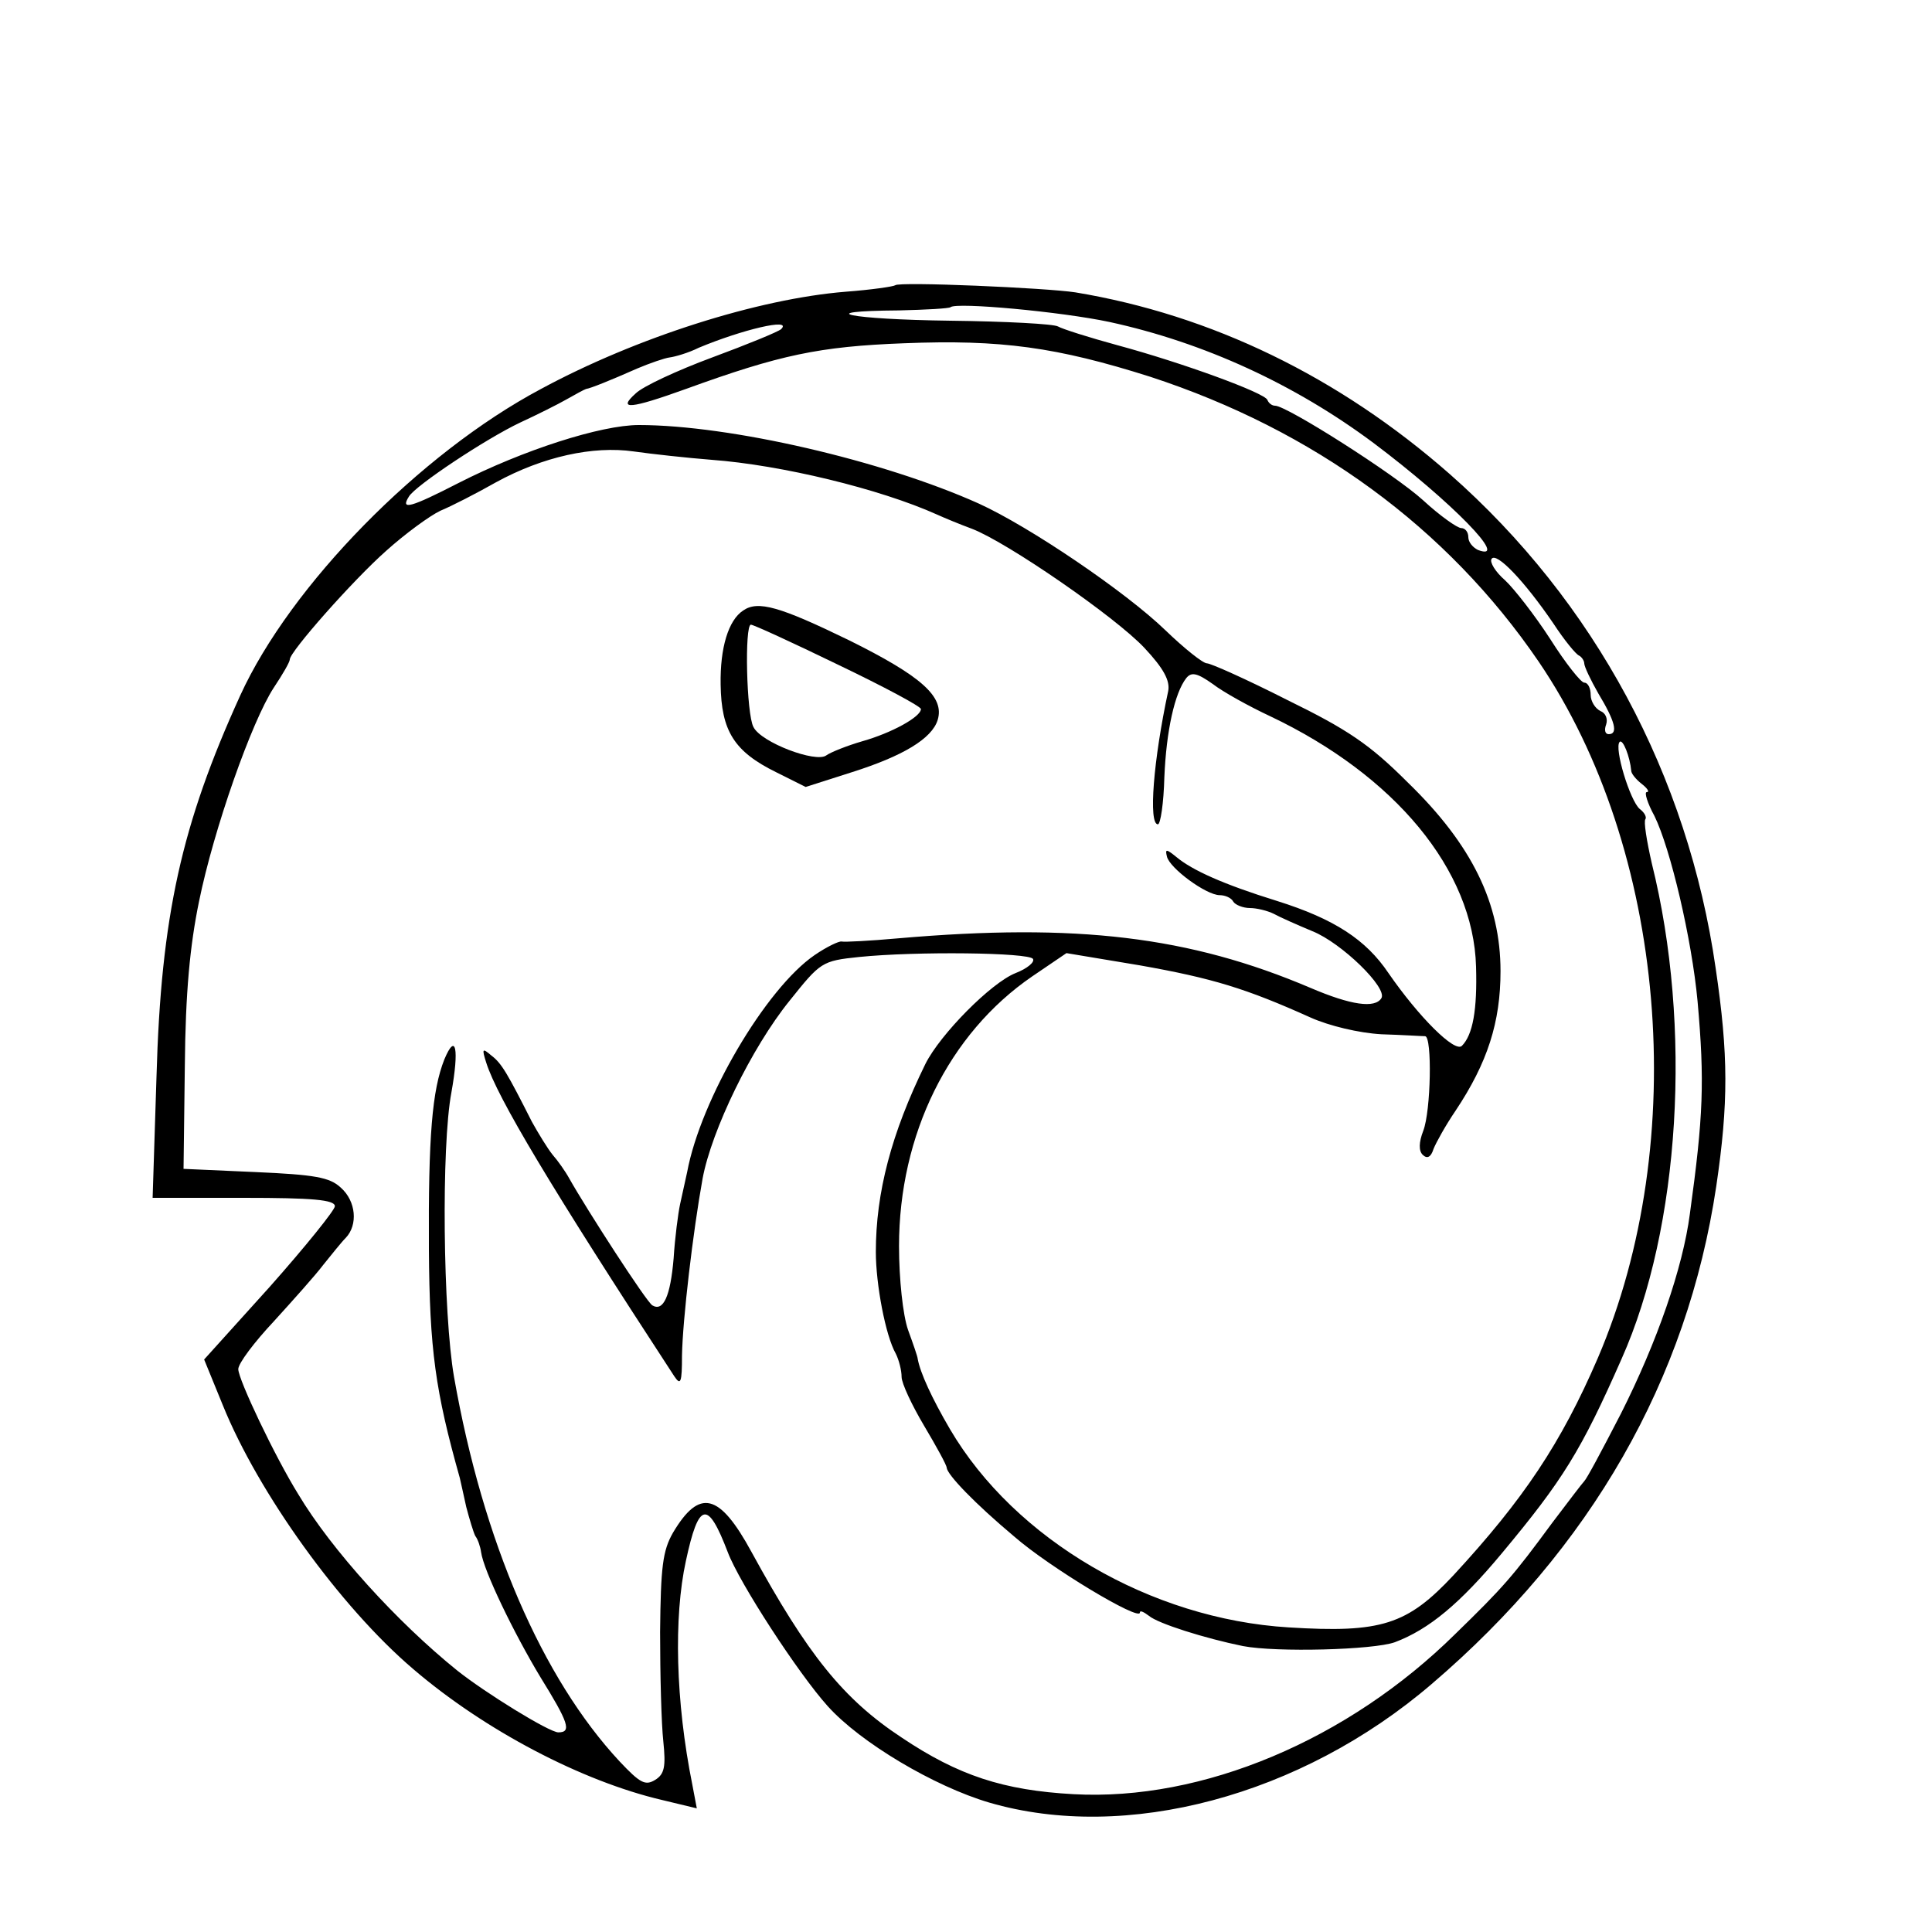 <?xml version="1.0" standalone="no"?>
<!DOCTYPE svg PUBLIC "-//W3C//DTD SVG 20010904//EN"
 "http://www.w3.org/TR/2001/REC-SVG-20010904/DTD/svg10.dtd">
<svg version="1.0" xmlns="http://www.w3.org/2000/svg"
 width="300pt" height="300pt" viewBox="0 0 300 300"
 preserveAspectRatio="xMidYMid meet">
<g transform="translate(0,300) scale(0.1,-0.1)"
fill="#000000" stroke="none">
<path d="M1390 2557 c-3 -2 -37 -7 -77 -10 -136 -11 -325 -71 -473 -151 -188
-100 -389 -305 -467 -476 -91 -200 -123 -342 -130 -592 l-6 -188 142 0 c106 0
141 -3 141 -13 0 -6 -46 -63 -101 -125 l-102 -113 29 -71 c55 -136 182 -313
296 -410 111 -95 262 -174 386 -203 l54 -13 -7 37 c-26 129 -29 260 -10 347
20 93 34 95 65 14 18 -48 110 -189 155 -239 51 -57 166 -125 251 -150 212 -62
484 10 687 184 247 211 397 472 442 773 19 129 19 204 -1 339 -43 299 -188
569 -413 767 -172 151 -370 247 -581 282 -45 7 -275 17 -280 11z m333 -57
c147 -32 288 -97 410 -188 121 -91 213 -185 162 -166 -8 4 -15 12 -15 20 0 8
-5 14 -11 14 -6 0 -33 19 -59 43 -45 41 -212 147 -230 147 -5 0 -10 4 -12 9
-4 11 -133 58 -233 85 -44 12 -85 25 -92 29 -6 4 -82 8 -167 9 -158 2 -219 15
-80 16 42 1 78 3 80 5 9 8 172 -7 247 -23z m-510 -11 c-4 -4 -53 -24 -107 -44
-54 -20 -108 -45 -119 -56 -29 -26 -8 -24 78 7 146 53 207 66 339 71 150 6
237 -6 382 -52 254 -83 461 -234 603 -442 198 -291 237 -744 92 -1082 -57
-132 -115 -219 -224 -337 -72 -77 -112 -90 -256 -81 -214 13 -425 136 -526
308 -28 48 -46 87 -50 109 0 3 -7 23 -15 45 -8 23 -14 79 -14 130 0 173 77
330 207 419 l53 36 114 -19 c113 -20 165 -36 265 -81 29 -13 75 -24 110 -26
33 -1 63 -3 68 -3 11 -1 9 -116 -3 -147 -7 -18 -7 -31 -1 -37 7 -7 13 -4 17 9
4 10 19 37 34 59 50 75 70 138 70 217 0 105 -44 196 -144 293 -59 59 -93 82
-187 128 -63 32 -119 57 -125 57 -6 0 -35 23 -64 51 -62 60 -211 161 -290 197
-149 67 -387 122 -528 122 -59 0 -180 -39 -280 -90 -74 -38 -91 -43 -77 -21
10 17 120 90 173 115 26 12 58 28 72 36 14 8 27 15 30 16 7 1 37 13 80 32 19
8 42 16 50 17 8 1 29 7 45 15 67 28 146 47 128 29z m-108 -203 c108 -8 261
-45 350 -85 11 -5 35 -15 54 -22 55 -21 223 -137 268 -185 30 -32 40 -51 37
-67 -23 -107 -31 -207 -16 -207 4 0 9 33 10 73 3 72 16 131 34 154 8 10 17 8
41 -9 17 -13 57 -35 89 -50 194 -92 316 -239 320 -389 2 -67 -5 -106 -22 -123
-11 -11 -67 45 -114 113 -35 52 -84 84 -173 112 -84 26 -132 48 -156 68 -16
13 -18 13 -15 1 4 -18 61 -60 82 -60 8 0 18 -4 21 -10 3 -5 15 -10 26 -10 10
0 27 -4 37 -9 9 -5 36 -17 60 -27 45 -18 117 -88 107 -104 -10 -16 -47 -11
-110 16 -188 80 -363 101 -640 77 -44 -4 -84 -6 -88 -5 -4 1 -23 -8 -42 -21
-76 -52 -177 -224 -198 -337 -3 -14 -8 -36 -11 -50 -3 -14 -8 -52 -10 -84 -5
-59 -16 -83 -33 -73 -9 5 -102 149 -129 197 -6 11 -18 28 -26 37 -8 10 -22 33
-32 51 -38 75 -47 91 -63 103 -14 12 -15 11 -8 -11 17 -54 100 -193 292 -487
10 -15 12 -10 12 32 1 56 17 192 32 275 14 75 76 203 135 276 48 60 50 62 108
68 88 9 264 7 270 -3 3 -5 -9 -15 -27 -22 -38 -15 -117 -95 -140 -141 -53
-108 -77 -200 -77 -292 0 -50 15 -130 31 -158 5 -10 9 -26 9 -36 0 -10 16 -44
35 -76 19 -32 35 -61 35 -65 1 -11 43 -55 105 -107 55 -48 195 -132 195 -118
0 4 6 1 14 -5 14 -12 87 -35 146 -47 52 -10 203 -6 236 6 53 20 101 60 166
138 95 114 123 159 186 302 91 204 110 516 47 769 -8 35 -13 66 -10 69 2 3 -1
10 -9 16 -15 13 -40 95 -31 104 5 5 16 -23 18 -45 0 -4 7 -13 16 -20 9 -7 13
-13 8 -13 -4 0 1 -17 12 -37 25 -51 58 -191 67 -288 11 -124 9 -178 -12 -330
-11 -84 -51 -199 -107 -310 -32 -62 -53 -101 -57 -105 -3 -3 -25 -32 -50 -65
-61 -83 -76 -100 -150 -172 -167 -165 -393 -260 -593 -249 -109 6 -179 29
-267 88 -91 60 -146 129 -233 288 -50 92 -81 99 -122 30 -16 -28 -19 -53 -20
-154 0 -67 2 -143 5 -170 4 -39 2 -51 -13 -60 -15 -9 -23 -5 -55 29 -120 129
-212 341 -257 597 -17 98 -20 358 -4 442 12 67 7 94 -11 51 -19 -48 -25 -119
-24 -295 1 -156 10 -220 48 -355 1 -5 6 -26 10 -45 5 -19 11 -39 14 -45 4 -5
8 -17 9 -25 4 -29 51 -126 92 -194 44 -71 49 -86 28 -86 -14 0 -113 61 -157
96 -93 75 -195 187 -247 274 -36 58 -93 178 -93 194 0 9 25 42 55 74 30 33 65
72 77 88 13 16 28 35 35 42 19 20 16 57 -8 78 -17 16 -41 20 -132 24 l-112 5
2 160 c1 114 8 187 22 255 23 113 82 280 116 332 14 21 25 40 25 44 0 12 98
123 150 169 29 26 67 54 84 62 17 7 56 27 86 44 73 40 151 57 214 48 28 -4 83
-10 121 -13z m1307 -254 c17 -26 35 -48 40 -50 4 -2 8 -8 8 -12 0 -5 10 -26
22 -47 26 -43 31 -63 16 -63 -6 0 -7 7 -4 15 3 9 -1 18 -9 21 -8 4 -15 15 -15
25 0 10 -4 19 -10 19 -5 0 -29 30 -53 68 -24 37 -56 78 -70 91 -15 13 -24 28
-21 33 7 12 51 -34 96 -100z"/>
<path d="M1154 2052 c-23 -15 -36 -58 -35 -115 1 -72 21 -104 86 -136 l46 -23
72 23 c79 25 124 52 133 81 11 36 -25 68 -138 124 -107 52 -141 62 -164 46z
m147 -84 c71 -34 129 -65 129 -69 0 -12 -45 -37 -91 -50 -24 -7 -49 -17 -56
-22 -16 -12 -101 20 -113 44 -11 20 -14 159 -4 159 4 0 65 -28 135 -62z"/>
</g>
</svg>
